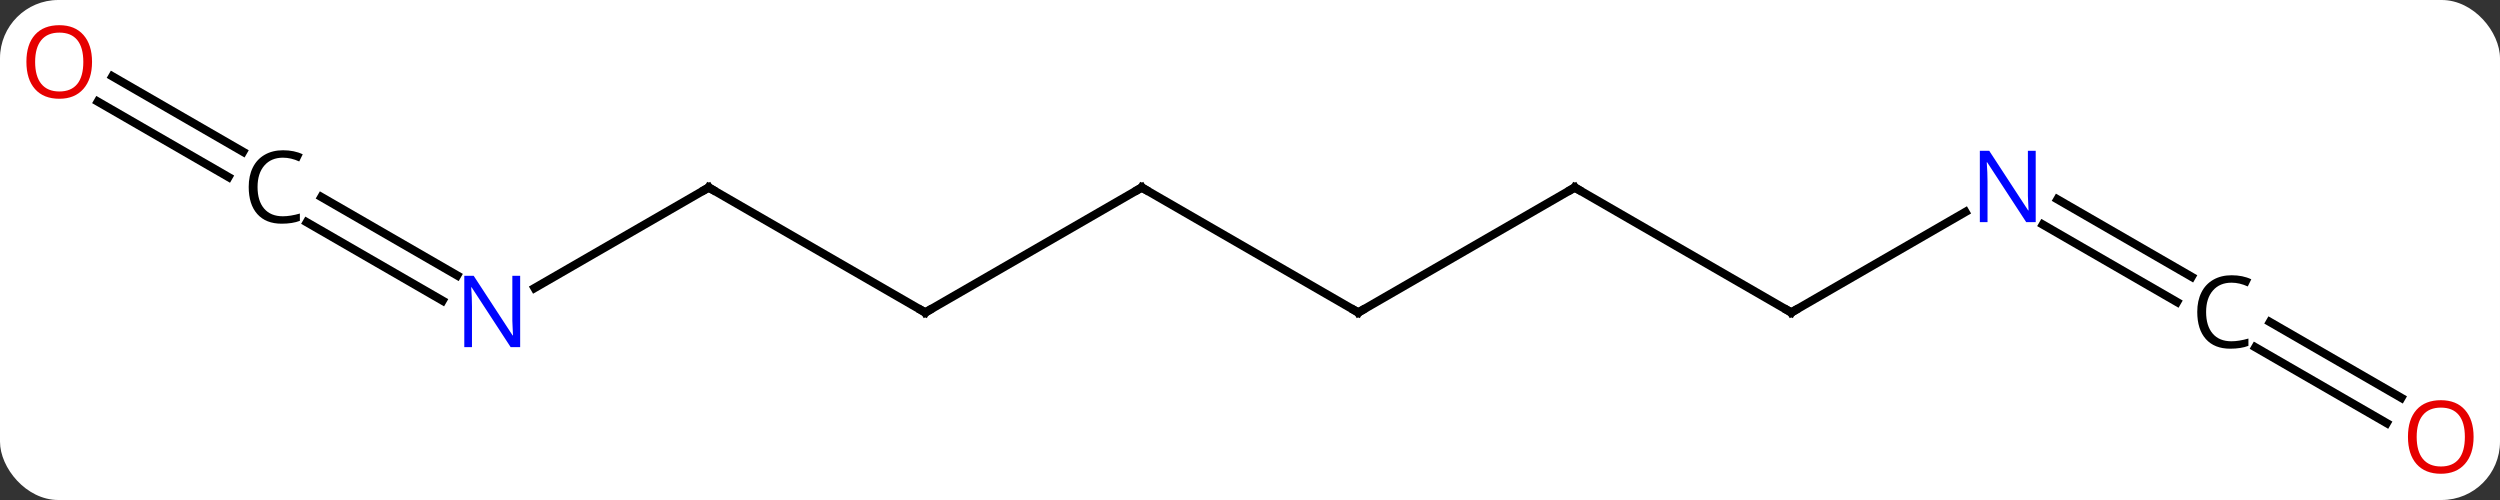 <svg width="300" viewBox="0 0 300 60" style="fill-opacity:1; color-rendering:auto; color-interpolation:auto; text-rendering:auto; stroke:black; stroke-linecap:square; stroke-miterlimit:10; shape-rendering:auto; stroke-opacity:1; fill:black; stroke-dasharray:none; font-weight:normal; stroke-width:1; font-family:'Open Sans'; font-style:normal; stroke-linejoin:miter; font-size:12; stroke-dashoffset:0; image-rendering:auto;" height="60" class="cas-substance-image" xmlns:xlink="http://www.w3.org/1999/xlink" xmlns="http://www.w3.org/2000/svg"><rect x="0" y="0" width="300" height="60" fill="#333333" stroke="none"/><svg class="cas-substance-single-component"><rect y="0" x="0" width="300" stroke="none" ry="7" rx="7" height="60" fill="white" class="cas-substance-group"/><svg y="0" x="0" width="300" viewBox="0 0 300 60" style="fill:black;" height="60" class="cas-substance-single-component-image"><svg><g><g transform="translate(150,30)" style="text-rendering:geometricPrecision; color-rendering:optimizeQuality; color-interpolation:linearRGB; stroke-linecap:butt; image-rendering:optimizeQuality;"><line y2="7.5" y1="-7.5" x2="12.99" x1="-12.99" style="fill:none;"/><line y2="7.5" y1="-7.5" x2="-38.97" x1="-12.99" style="fill:none;"/><line y2="-7.5" y1="7.5" x2="38.97" x1="12.99" style="fill:none;"/><line y2="-7.5" y1="7.5" x2="-64.953" x1="-38.97" style="fill:none;"/><line y2="7.5" y1="-7.5" x2="64.953" x1="38.97" style="fill:none;"/><line y2="4.565" y1="-7.5" x2="-85.849" x1="-64.953" style="fill:none;"/><line y2="-4.565" y1="7.5" x2="85.849" x1="64.953" style="fill:none;"/><line y2="-6.357" y1="3.049" x2="-111.433" x1="-95.142" style="fill:none;"/><line y2="-3.326" y1="6.08" x2="-113.183" x1="-96.892" style="fill:none;"/><line y2="6.247" y1="-3.049" x2="111.243" x1="95.142" style="fill:none;"/><line y2="3.216" y1="-6.08" x2="112.993" x1="96.892" style="fill:none;"/><line y2="-20.837" y1="-11.784" x2="-136.513" x1="-120.833" style="fill:none;"/><line y2="-17.806" y1="-8.753" x2="-138.263" x1="-122.583" style="fill:none;"/><line y2="20.774" y1="11.674" x2="136.404" x1="120.643" style="fill:none;"/><line y2="17.743" y1="8.643" x2="138.154" x1="122.393" style="fill:none;"/><path style="fill:none; stroke-miterlimit:5;" d="M-12.557 -7.25 L-12.99 -7.5 L-13.423 -7.25"/><path style="fill:none; stroke-miterlimit:5;" d="M12.557 7.25 L12.99 7.5 L13.423 7.25"/><path style="fill:none; stroke-miterlimit:5;" d="M-38.537 7.25 L-38.97 7.5 L-39.403 7.25"/><path style="fill:none; stroke-miterlimit:5;" d="M38.537 -7.25 L38.97 -7.5 L39.403 -7.25"/><path style="fill:none; stroke-miterlimit:5;" d="M-64.52 -7.25 L-64.953 -7.5 L-65.386 -7.25"/><path style="fill:none; stroke-miterlimit:5;" d="M64.52 7.25 L64.953 7.5 L65.386 7.25"/></g><g transform="translate(150,30)" style="stroke-linecap:butt; fill:rgb(0,5,255); text-rendering:geometricPrecision; color-rendering:optimizeQuality; image-rendering:optimizeQuality; font-family:'Open Sans'; stroke:rgb(0,5,255); color-interpolation:linearRGB; stroke-miterlimit:5;"><path style="stroke:none;" d="M-87.581 11.656 L-88.722 11.656 L-93.41 4.469 L-93.456 4.469 Q-93.363 5.734 -93.363 6.781 L-93.363 11.656 L-94.285 11.656 L-94.285 3.094 L-93.16 3.094 L-88.488 10.25 L-88.441 10.25 Q-88.441 10.094 -88.488 9.234 Q-88.535 8.375 -88.519 8 L-88.519 3.094 L-87.581 3.094 L-87.581 11.656 Z"/><path style="stroke:none;" d="M94.285 -3.344 L93.144 -3.344 L88.456 -10.531 L88.41 -10.531 Q88.503 -9.266 88.503 -8.219 L88.503 -3.344 L87.581 -3.344 L87.581 -11.906 L88.706 -11.906 L93.378 -4.75 L93.425 -4.75 Q93.425 -4.906 93.378 -5.766 Q93.331 -6.625 93.347 -7 L93.347 -11.906 L94.285 -11.906 L94.285 -3.344 Z"/><path style="fill:black; stroke:none;" d="M-116.046 -11.078 Q-117.452 -11.078 -118.272 -10.141 Q-119.093 -9.203 -119.093 -7.562 Q-119.093 -5.891 -118.304 -4.969 Q-117.515 -4.047 -116.061 -4.047 Q-115.155 -4.047 -114.015 -4.375 L-114.015 -3.5 Q-114.905 -3.156 -116.202 -3.156 Q-118.093 -3.156 -119.124 -4.312 Q-120.155 -5.469 -120.155 -7.578 Q-120.155 -8.906 -119.663 -9.898 Q-119.171 -10.891 -118.233 -11.43 Q-117.296 -11.969 -116.03 -11.969 Q-114.686 -11.969 -113.671 -11.484 L-114.093 -10.625 Q-115.077 -11.078 -116.046 -11.078 Z"/><path style="fill:black; stroke:none;" d="M117.78 3.922 Q116.374 3.922 115.554 4.859 Q114.733 5.797 114.733 7.438 Q114.733 9.109 115.522 10.031 Q116.311 10.953 117.765 10.953 Q118.671 10.953 119.811 10.625 L119.811 11.5 Q118.921 11.844 117.624 11.844 Q115.733 11.844 114.702 10.688 Q113.671 9.531 113.671 7.422 Q113.671 6.094 114.163 5.102 Q114.655 4.109 115.593 3.57 Q116.53 3.031 117.796 3.031 Q119.14 3.031 120.155 3.516 L119.733 4.375 Q118.749 3.922 117.78 3.922 Z"/><path style="fill:rgb(230,0,0); stroke:none;" d="M-138.956 -22.57 Q-138.956 -20.508 -139.995 -19.328 Q-141.034 -18.148 -142.877 -18.148 Q-144.768 -18.148 -145.799 -19.312 Q-146.831 -20.477 -146.831 -22.586 Q-146.831 -24.68 -145.799 -25.828 Q-144.768 -26.977 -142.877 -26.977 Q-141.018 -26.977 -139.987 -25.805 Q-138.956 -24.633 -138.956 -22.57 ZM-145.784 -22.57 Q-145.784 -20.836 -145.041 -19.93 Q-144.299 -19.023 -142.877 -19.023 Q-141.456 -19.023 -140.729 -19.922 Q-140.002 -20.82 -140.002 -22.57 Q-140.002 -24.305 -140.729 -25.195 Q-141.456 -26.086 -142.877 -26.086 Q-144.299 -26.086 -145.041 -25.188 Q-145.784 -24.289 -145.784 -22.57 Z"/><path style="fill:rgb(230,0,0); stroke:none;" d="M146.831 22.43 Q146.831 24.492 145.791 25.672 Q144.752 26.852 142.909 26.852 Q141.018 26.852 139.987 25.688 Q138.956 24.523 138.956 22.414 Q138.956 20.32 139.987 19.172 Q141.018 18.023 142.909 18.023 Q144.768 18.023 145.799 19.195 Q146.831 20.367 146.831 22.43 ZM140.002 22.43 Q140.002 24.164 140.745 25.07 Q141.487 25.977 142.909 25.977 Q144.331 25.977 145.057 25.078 Q145.784 24.18 145.784 22.43 Q145.784 20.695 145.057 19.805 Q144.331 18.914 142.909 18.914 Q141.487 18.914 140.745 19.812 Q140.002 20.711 140.002 22.43 Z"/></g></g></svg></svg></svg></svg>